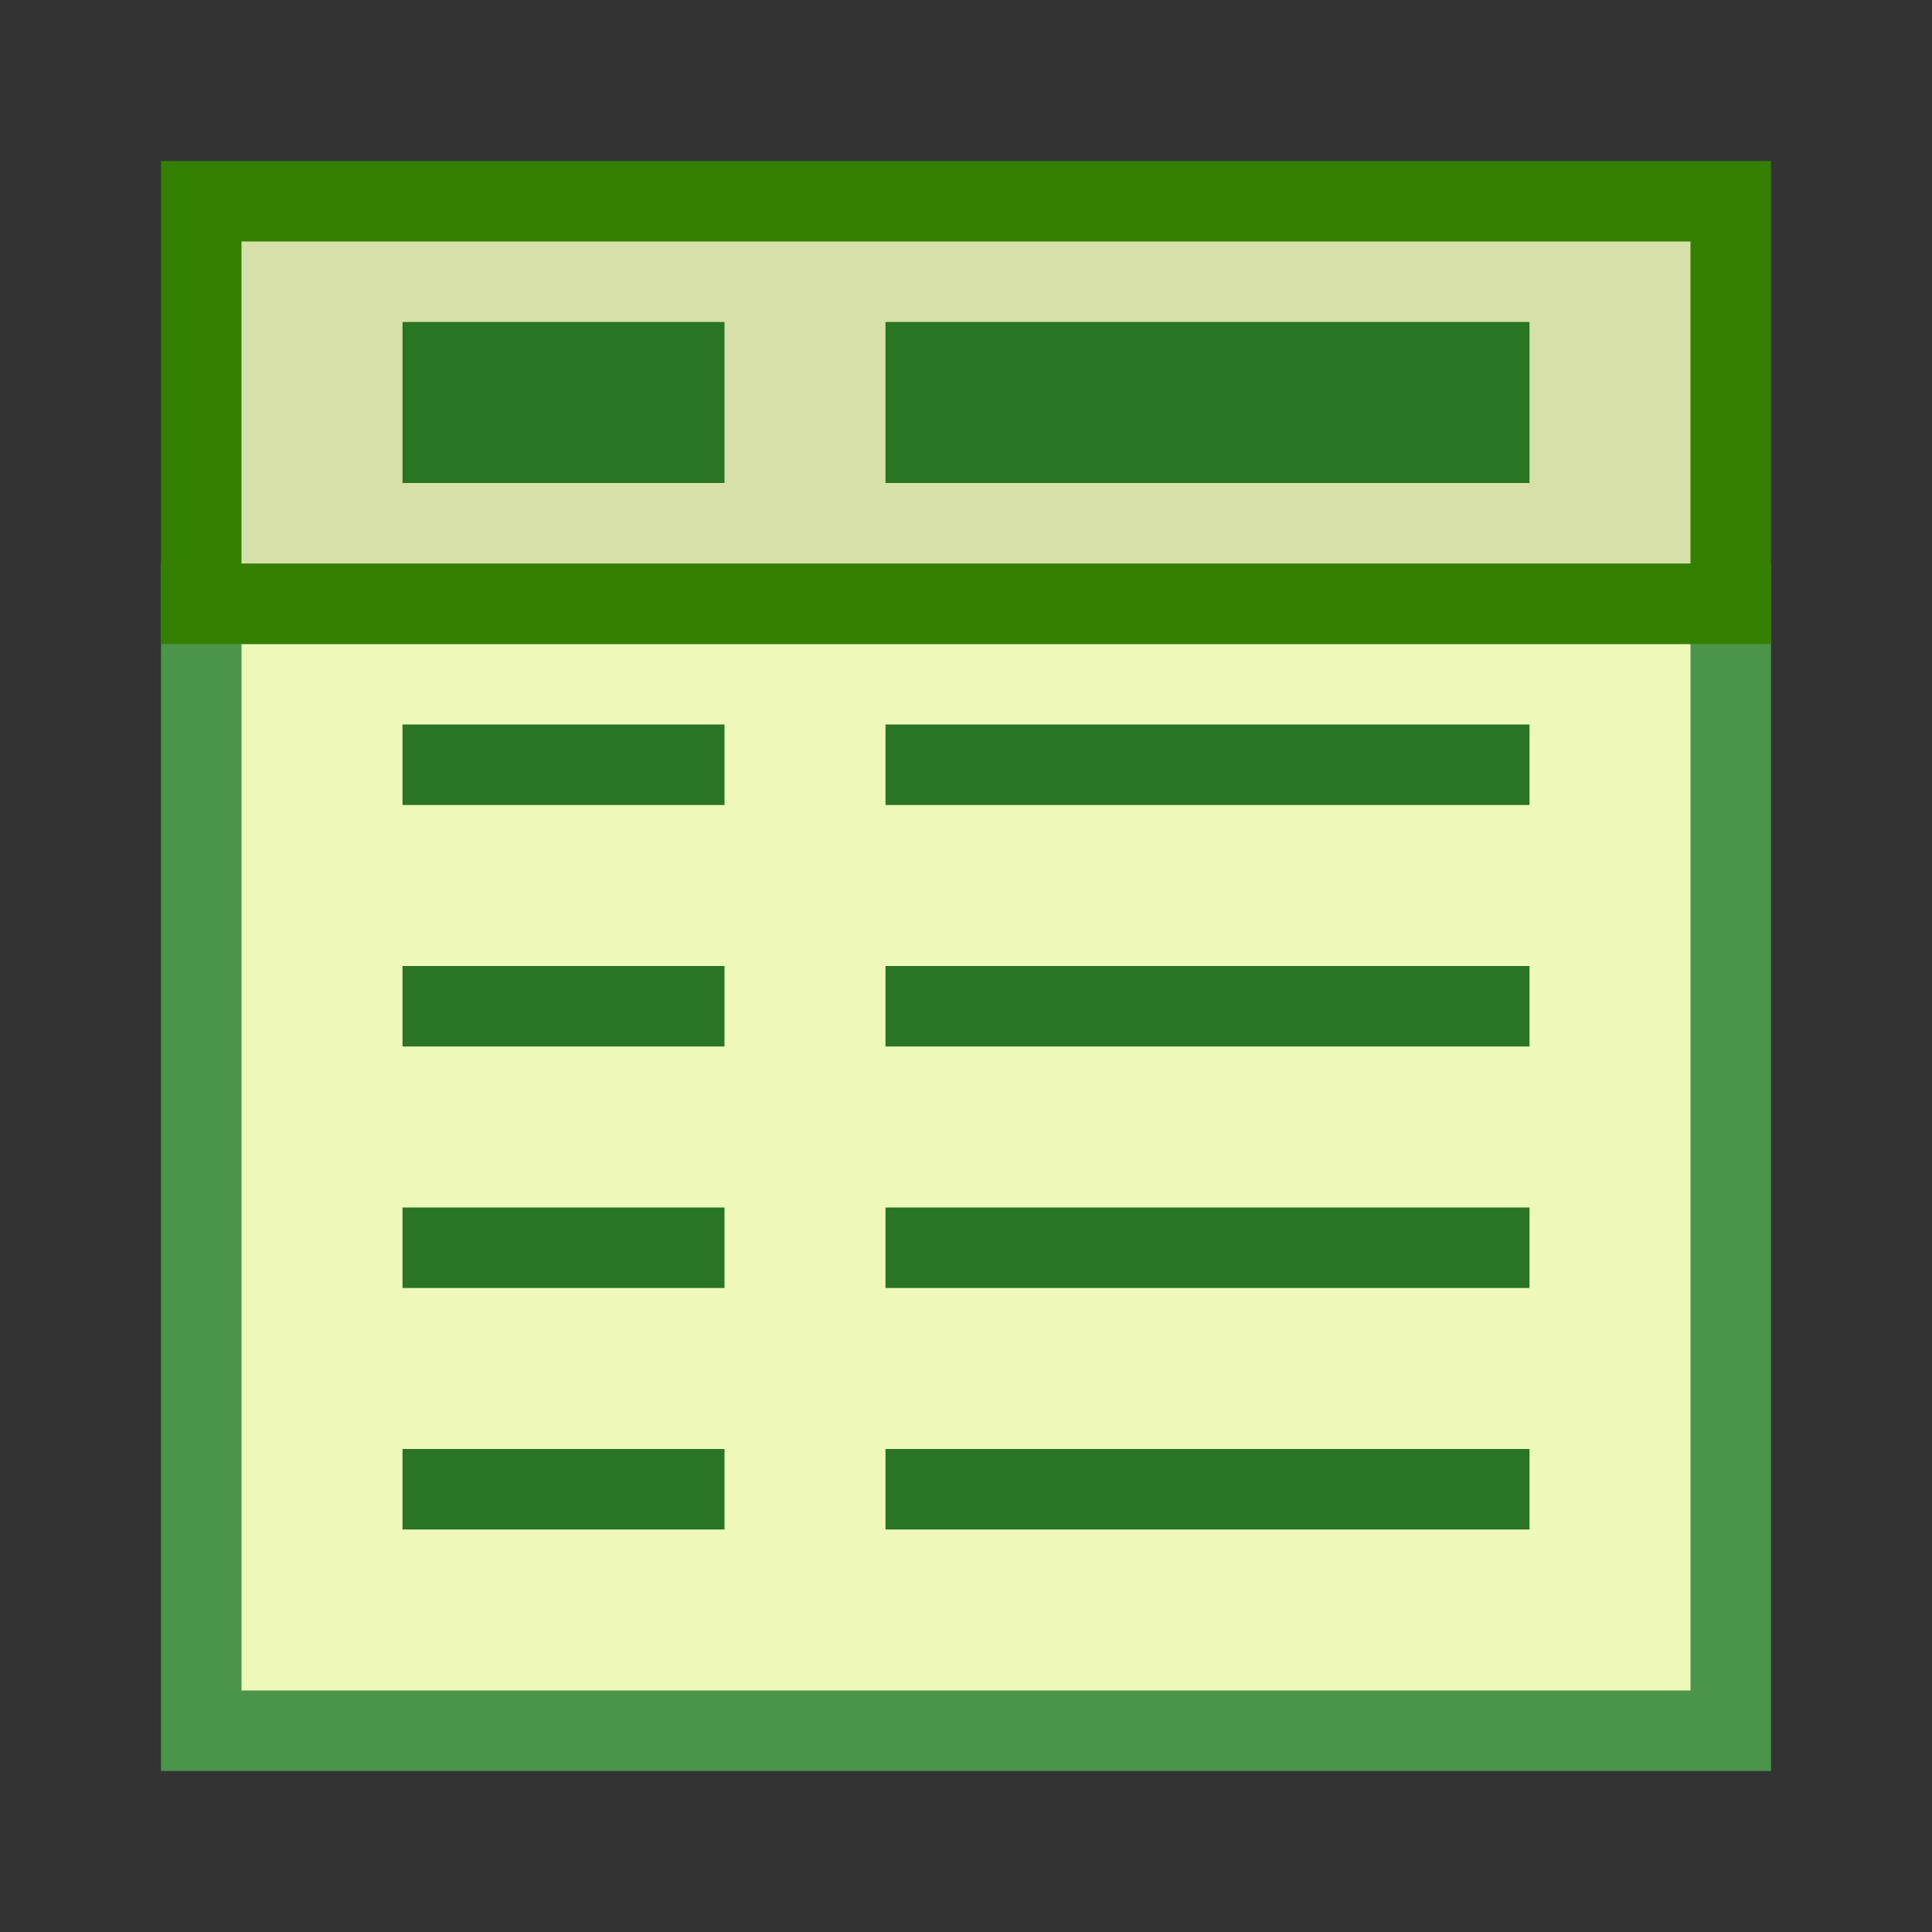 <svg height="24" width="24" xmlns="http://www.w3.org/2000/svg"><rect width="100%" height="100%" fill="#333333" stroke="none"/><path d="m 2.5,7.5 h 19 v 14 h -19 z" fill="#eef8b9" stroke="#4a954a"/><path d="m 2.5,2.5 h 19 v 5 h -19 z" fill="#d6e0a8" stroke="#338000"/><g fill="none" stroke="#297523"><path d="M5 13H9M11 13h8" stroke-width="2" transform="translate(0,-8)"/><path d="M5 17.5H9M11 17.5h8M5 20.5H9M11 20.5h8M5 23.5H9M11 23.5h8M5 26.5H9M11 26.5h8" transform="translate(0,-8)"/></g></svg>
